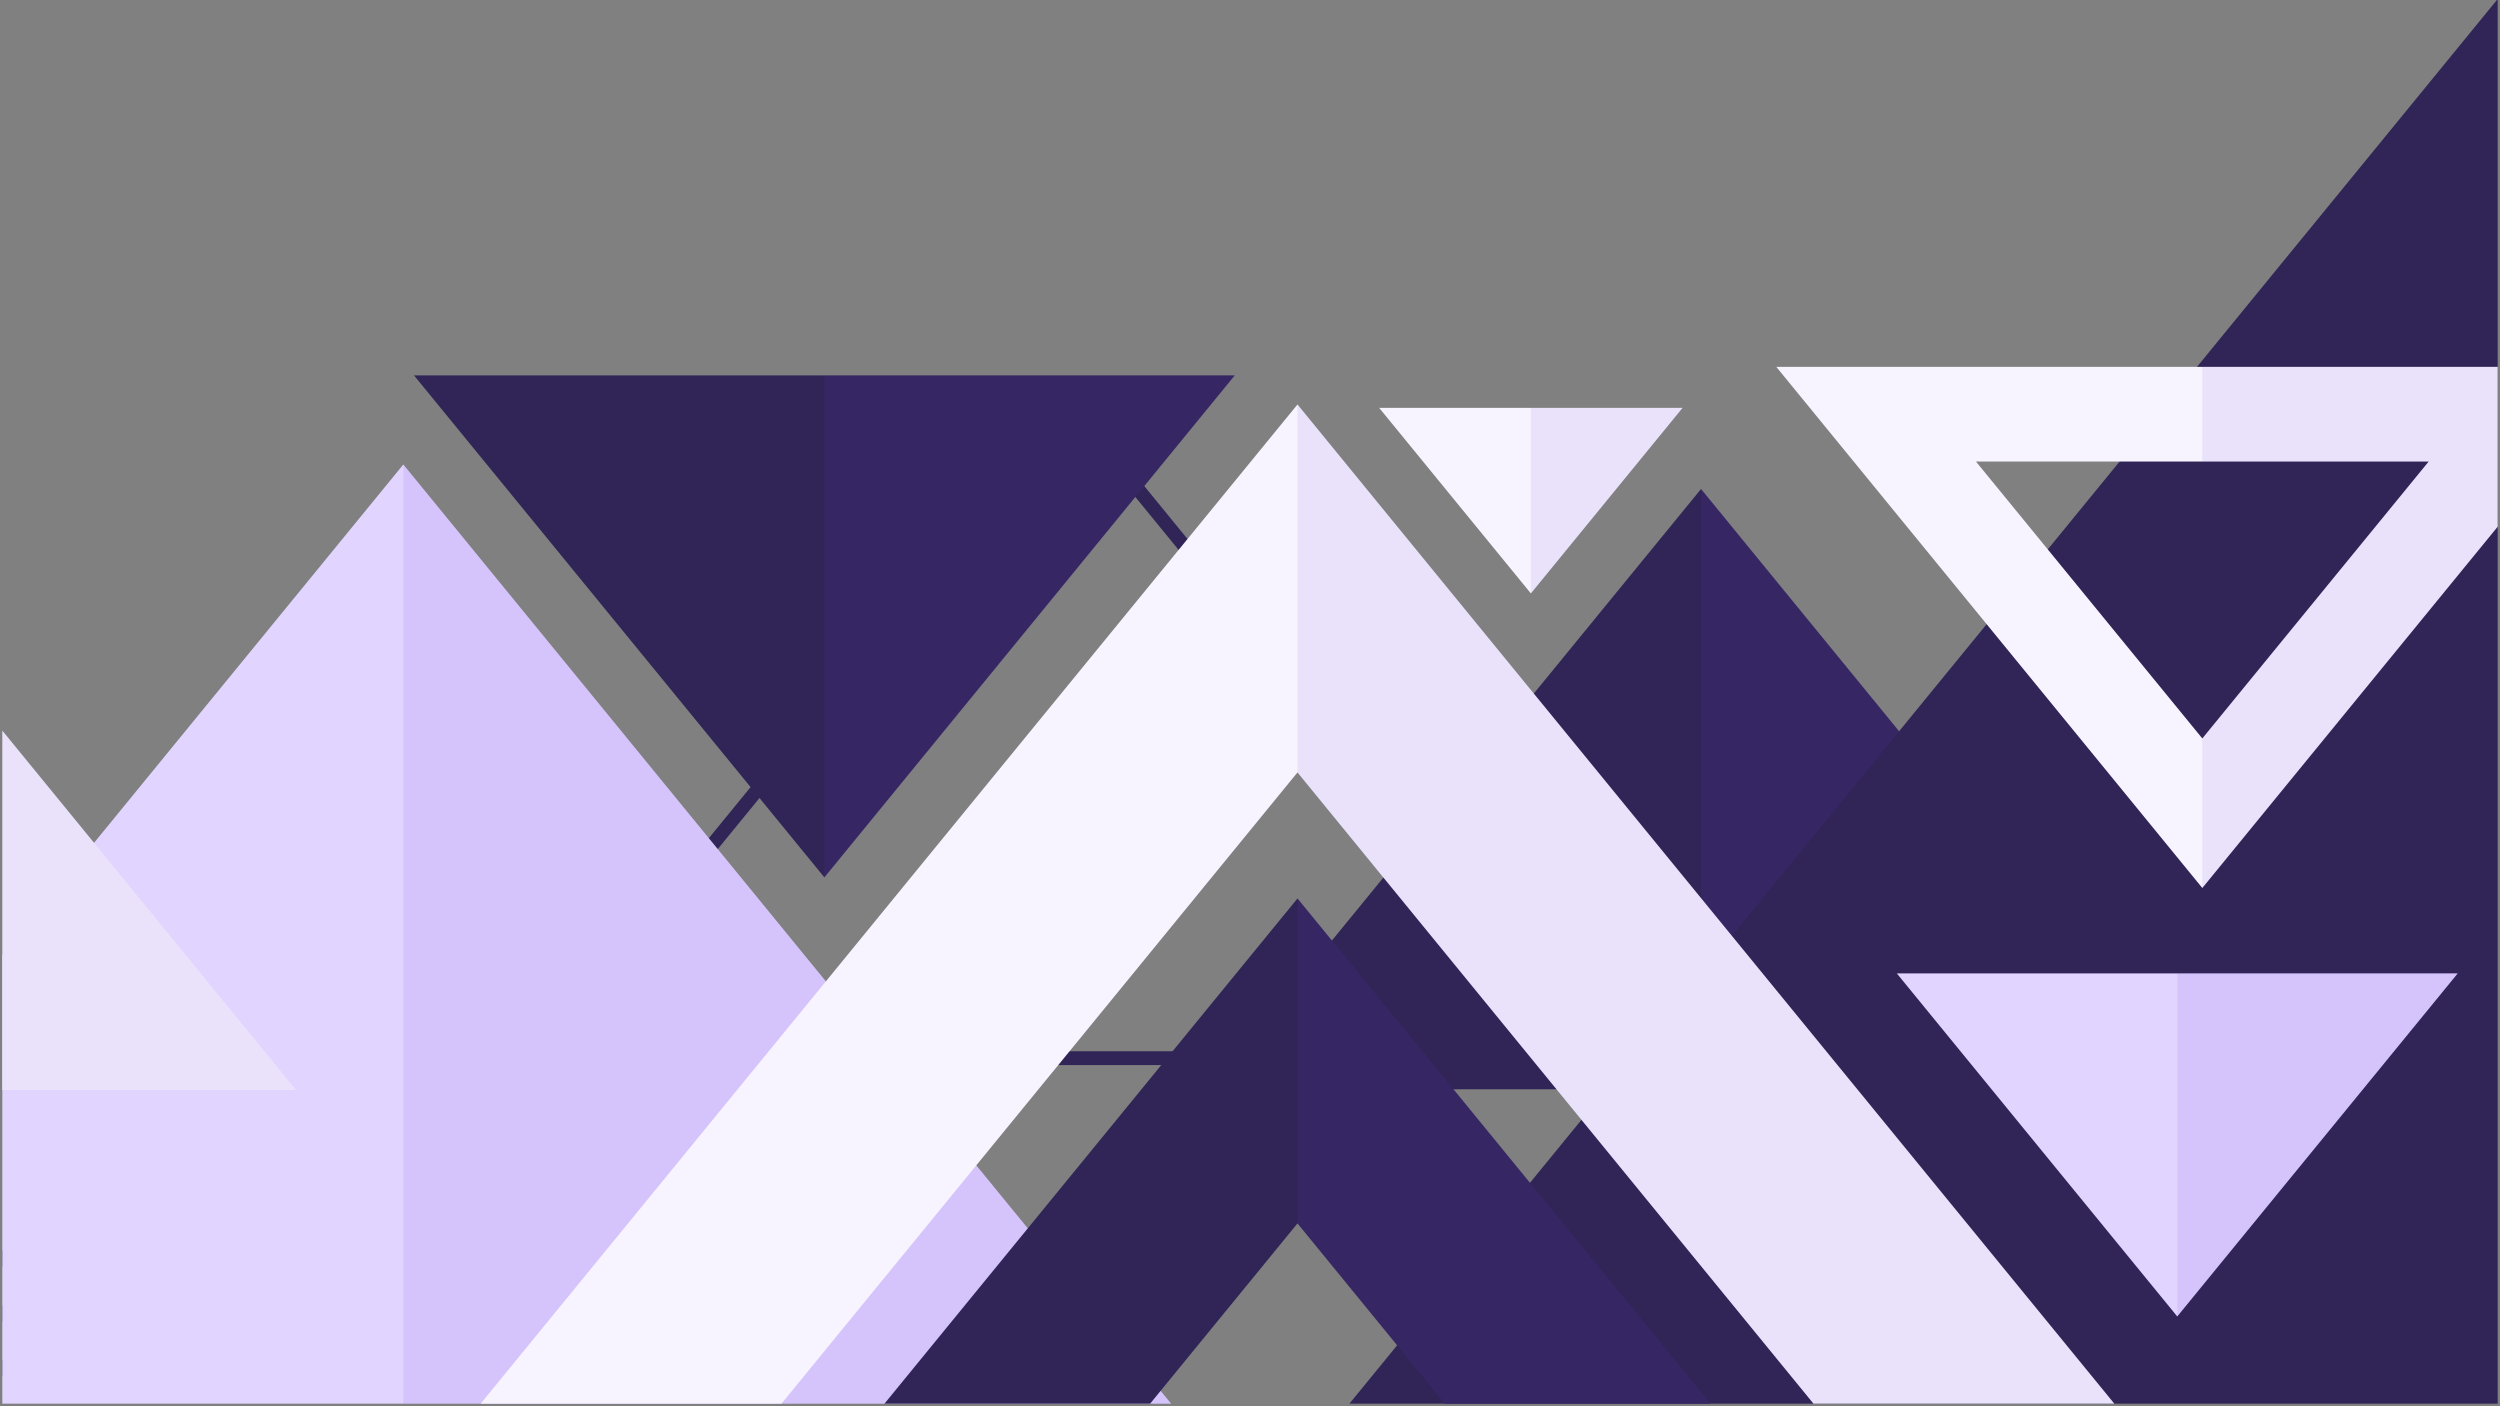 <svg xmlns="http://www.w3.org/2000/svg" xmlns:xlink="http://www.w3.org/1999/xlink" width="1280" zoomAndPan="magnify" viewBox="0 0 960 540" height="720" preserveAspectRatio="xMidYMid meet" version="1.0">
<rect x="0" y="0" width="960" height="540" fill="#808080" stroke="none"/>
<defs><clipPath id="4ff48a7fb1"><path d="M 0.887 291 L 66 291 L 66 539 L 0.887 539 Z M 0.887 291 " clip-rule="nonzero"/></clipPath><clipPath id="54422e9f63"><path d="M 512 0 L 959.113 0 L 959.113 539 L 512 539 Z M 512 0 " clip-rule="nonzero"/></clipPath><clipPath id="49721f35b6"><path d="M 0.887 178 L 456 178 L 456 539 L 0.887 539 Z M 0.887 178 " clip-rule="nonzero"/></clipPath><clipPath id="333d1d4fd4"><path d="M 154 178 L 456 178 L 456 539 L 154 539 Z M 154 178 " clip-rule="nonzero"/></clipPath><clipPath id="44e3ce6590"><path d="M 178 155 L 818 155 L 818 539 L 178 539 Z M 178 155 " clip-rule="nonzero"/></clipPath><clipPath id="d4865a8f96"><path d="M 498 155 L 818 155 L 818 539 L 498 539 Z M 498 155 " clip-rule="nonzero"/></clipPath><clipPath id="8d0cd24196"><path d="M 0.887 275 L 114 275 L 114 419 L 0.887 419 Z M 0.887 275 " clip-rule="nonzero"/></clipPath><clipPath id="c92358e2c1"><path d="M 333 345 L 663 345 L 663 539 L 333 539 Z M 333 345 " clip-rule="nonzero"/></clipPath><clipPath id="5c985e826b"><path d="M 498 345 L 663 345 L 663 539 L 498 539 Z M 498 345 " clip-rule="nonzero"/></clipPath><clipPath id="633159f0a0"><path d="M 682 140 L 959.113 140 L 959.113 341 L 682 341 Z M 682 140 " clip-rule="nonzero"/></clipPath><clipPath id="91b15e269b"><path d="M 845 140 L 959.113 140 L 959.113 341 L 845 341 Z M 845 140 " clip-rule="nonzero"/></clipPath></defs><path fill="#312457" d="M 413.109 154.496 L 621.16 408.996 L 200.957 408.996 C 270.988 323.324 341.02 237.652 411.059 151.984 Z M 609.973 403.688 L 411.059 160.363 L 212.145 403.688 Z M 609.973 403.688 " fill-opacity="1" fill-rule="nonzero"/><path fill="#312457" d="M 653.195 187.773 L 841.617 418.266 L 464.773 418.266 Z M 653.195 187.773 " fill-opacity="1" fill-rule="evenodd"/><path fill="#723fdf" d="M 653.195 187.773 L 841.617 418.266 L 653.195 418.266 Z M 653.195 187.773 " fill-opacity="0.102" fill-rule="evenodd"/><g clip-path="url(#4ff48a7fb1)"><path fill="#312457" d="M 65.465 546.121 L -145.762 546.121 L -145.762 543.152 L 63.035 543.152 Z M -145.762 528.332 L -145.762 522.211 L 45.918 522.211 L 50.922 528.332 Z M -145.762 507.391 L -145.762 501.27 L 28.797 501.27 L 33.801 507.391 Z M -145.762 486.449 L -145.762 480.328 L 11.68 480.328 L 16.684 486.449 Z M -145.762 465.508 L -145.762 459.387 L -5.441 459.387 L -0.438 465.508 Z M -145.762 444.566 L -145.762 438.445 L -22.559 438.445 L -17.555 444.566 Z M -145.762 423.625 L -145.762 417.504 L -39.68 417.504 L -34.676 423.625 Z M -145.762 402.684 L -145.762 396.562 L -56.797 396.562 L -51.793 402.684 Z M -145.762 381.742 L -145.762 375.621 L -73.918 375.621 L -68.914 381.742 Z M -145.762 360.801 L -145.762 354.68 L -91.035 354.68 L -86.031 360.801 Z M -145.762 339.859 L -145.762 333.738 L -108.156 333.738 L -103.152 339.859 Z M -145.762 318.918 L -145.762 312.797 L -125.273 312.797 L -120.27 318.918 Z M -145.762 297.977 L -145.762 291.855 L -142.395 291.855 L -137.391 297.977 Z M -145.762 297.977 " fill-opacity="1" fill-rule="evenodd"/></g><g clip-path="url(#54422e9f63)"><path fill="#312457" d="M 964.629 -7.125 L 1036.215 80.441 L 1036.215 546.121 L 512.363 546.121 Z M 964.629 -7.125 " fill-opacity="1" fill-rule="evenodd"/></g><g clip-path="url(#49721f35b6)"><path fill="#e1d4ff" d="M 154.875 178.363 L 455.512 546.121 L -145.762 546.121 Z M 154.875 178.363 " fill-opacity="1" fill-rule="evenodd"/></g><g clip-path="url(#333d1d4fd4)"><path fill="#723fdf" d="M 154.875 178.363 L 455.512 546.121 L 154.875 546.121 Z M 154.875 178.363 " fill-opacity="0.102" fill-rule="evenodd"/></g><g clip-path="url(#44e3ce6590)"><path fill="#f8f4ff" d="M 817.707 546.121 L 702.199 546.121 L 498.234 296.613 L 294.266 546.121 L 178.758 546.121 L 498.234 155.32 Z M 817.707 546.121 " fill-opacity="1" fill-rule="evenodd"/></g><g clip-path="url(#d4865a8f96)"><path fill="#723fdf" d="M 817.707 546.121 L 702.199 546.121 L 498.234 296.613 L 498.23 296.617 L 498.23 155.32 L 498.234 155.32 Z M 817.707 546.121 " fill-opacity="0.102" fill-rule="evenodd"/></g><g clip-path="url(#8d0cd24196)"><path fill="#f8f4ff" d="M -3.574 275.105 L 113.703 418.57 L -120.852 418.57 Z M -3.574 275.105 " fill-opacity="1" fill-rule="evenodd"/><path fill="#723fdf" d="M -3.574 275.105 L 113.703 418.57 L -3.574 418.57 Z M -3.574 275.105 " fill-opacity="0.102" fill-rule="evenodd"/></g><g clip-path="url(#c92358e2c1)"><path fill="#312457" d="M 560.637 546.121 L 498.234 469.785 L 435.828 546.121 L 333.82 546.121 L 498.234 345.004 L 662.645 546.121 Z M 560.637 546.121 " fill-opacity="1" fill-rule="evenodd"/></g><g clip-path="url(#5c985e826b)"><path fill="#723fdf" d="M 560.637 546.121 L 498.234 469.785 L 498.23 469.785 L 498.23 345.004 L 498.234 345.004 L 662.645 546.121 Z M 560.637 546.121 " fill-opacity="0.102" fill-rule="evenodd"/></g><path fill="#312457" d="M 316.559 336.914 L 474.137 144.152 L 158.98 144.152 Z M 316.559 336.914 " fill-opacity="1" fill-rule="evenodd"/><path fill="#723fdf" d="M 316.559 336.914 L 474.137 144.152 L 316.559 144.152 Z M 316.559 336.914 " fill-opacity="0.102" fill-rule="evenodd"/><path fill="#f8f4ff" d="M 587.852 227.875 L 646.094 156.629 L 529.605 156.629 Z M 587.852 227.875 " fill-opacity="1" fill-rule="evenodd"/><path fill="#723fdf" d="M 587.852 227.875 L 646.094 156.629 L 587.852 156.629 Z M 587.852 227.875 " fill-opacity="0.102" fill-rule="evenodd"/><path fill="#e1d4ff" d="M 836.066 505.516 L 943.758 373.777 L 728.371 373.777 Z M 836.066 505.516 " fill-opacity="1" fill-rule="evenodd"/><path fill="#723fdf" d="M 836.066 505.516 L 943.758 373.777 L 836.066 373.777 Z M 836.066 505.516 " fill-opacity="0.102" fill-rule="evenodd"/><g clip-path="url(#633159f0a0)"><path fill="#f8f4ff" d="M 845.691 340.988 L 682.109 140.887 L 1009.27 140.887 Z M 845.691 283.566 L 932.617 177.23 L 758.762 177.23 Z M 845.691 283.566 " fill-opacity="1" fill-rule="evenodd"/></g><g clip-path="url(#91b15e269b)"><path fill="#723fdf" d="M 845.691 340.988 L 845.691 283.566 L 932.617 177.23 L 845.691 177.23 L 845.691 140.887 L 1009.27 140.887 Z M 845.691 340.988 " fill-opacity="0.102" fill-rule="evenodd"/>
</g>
</svg>